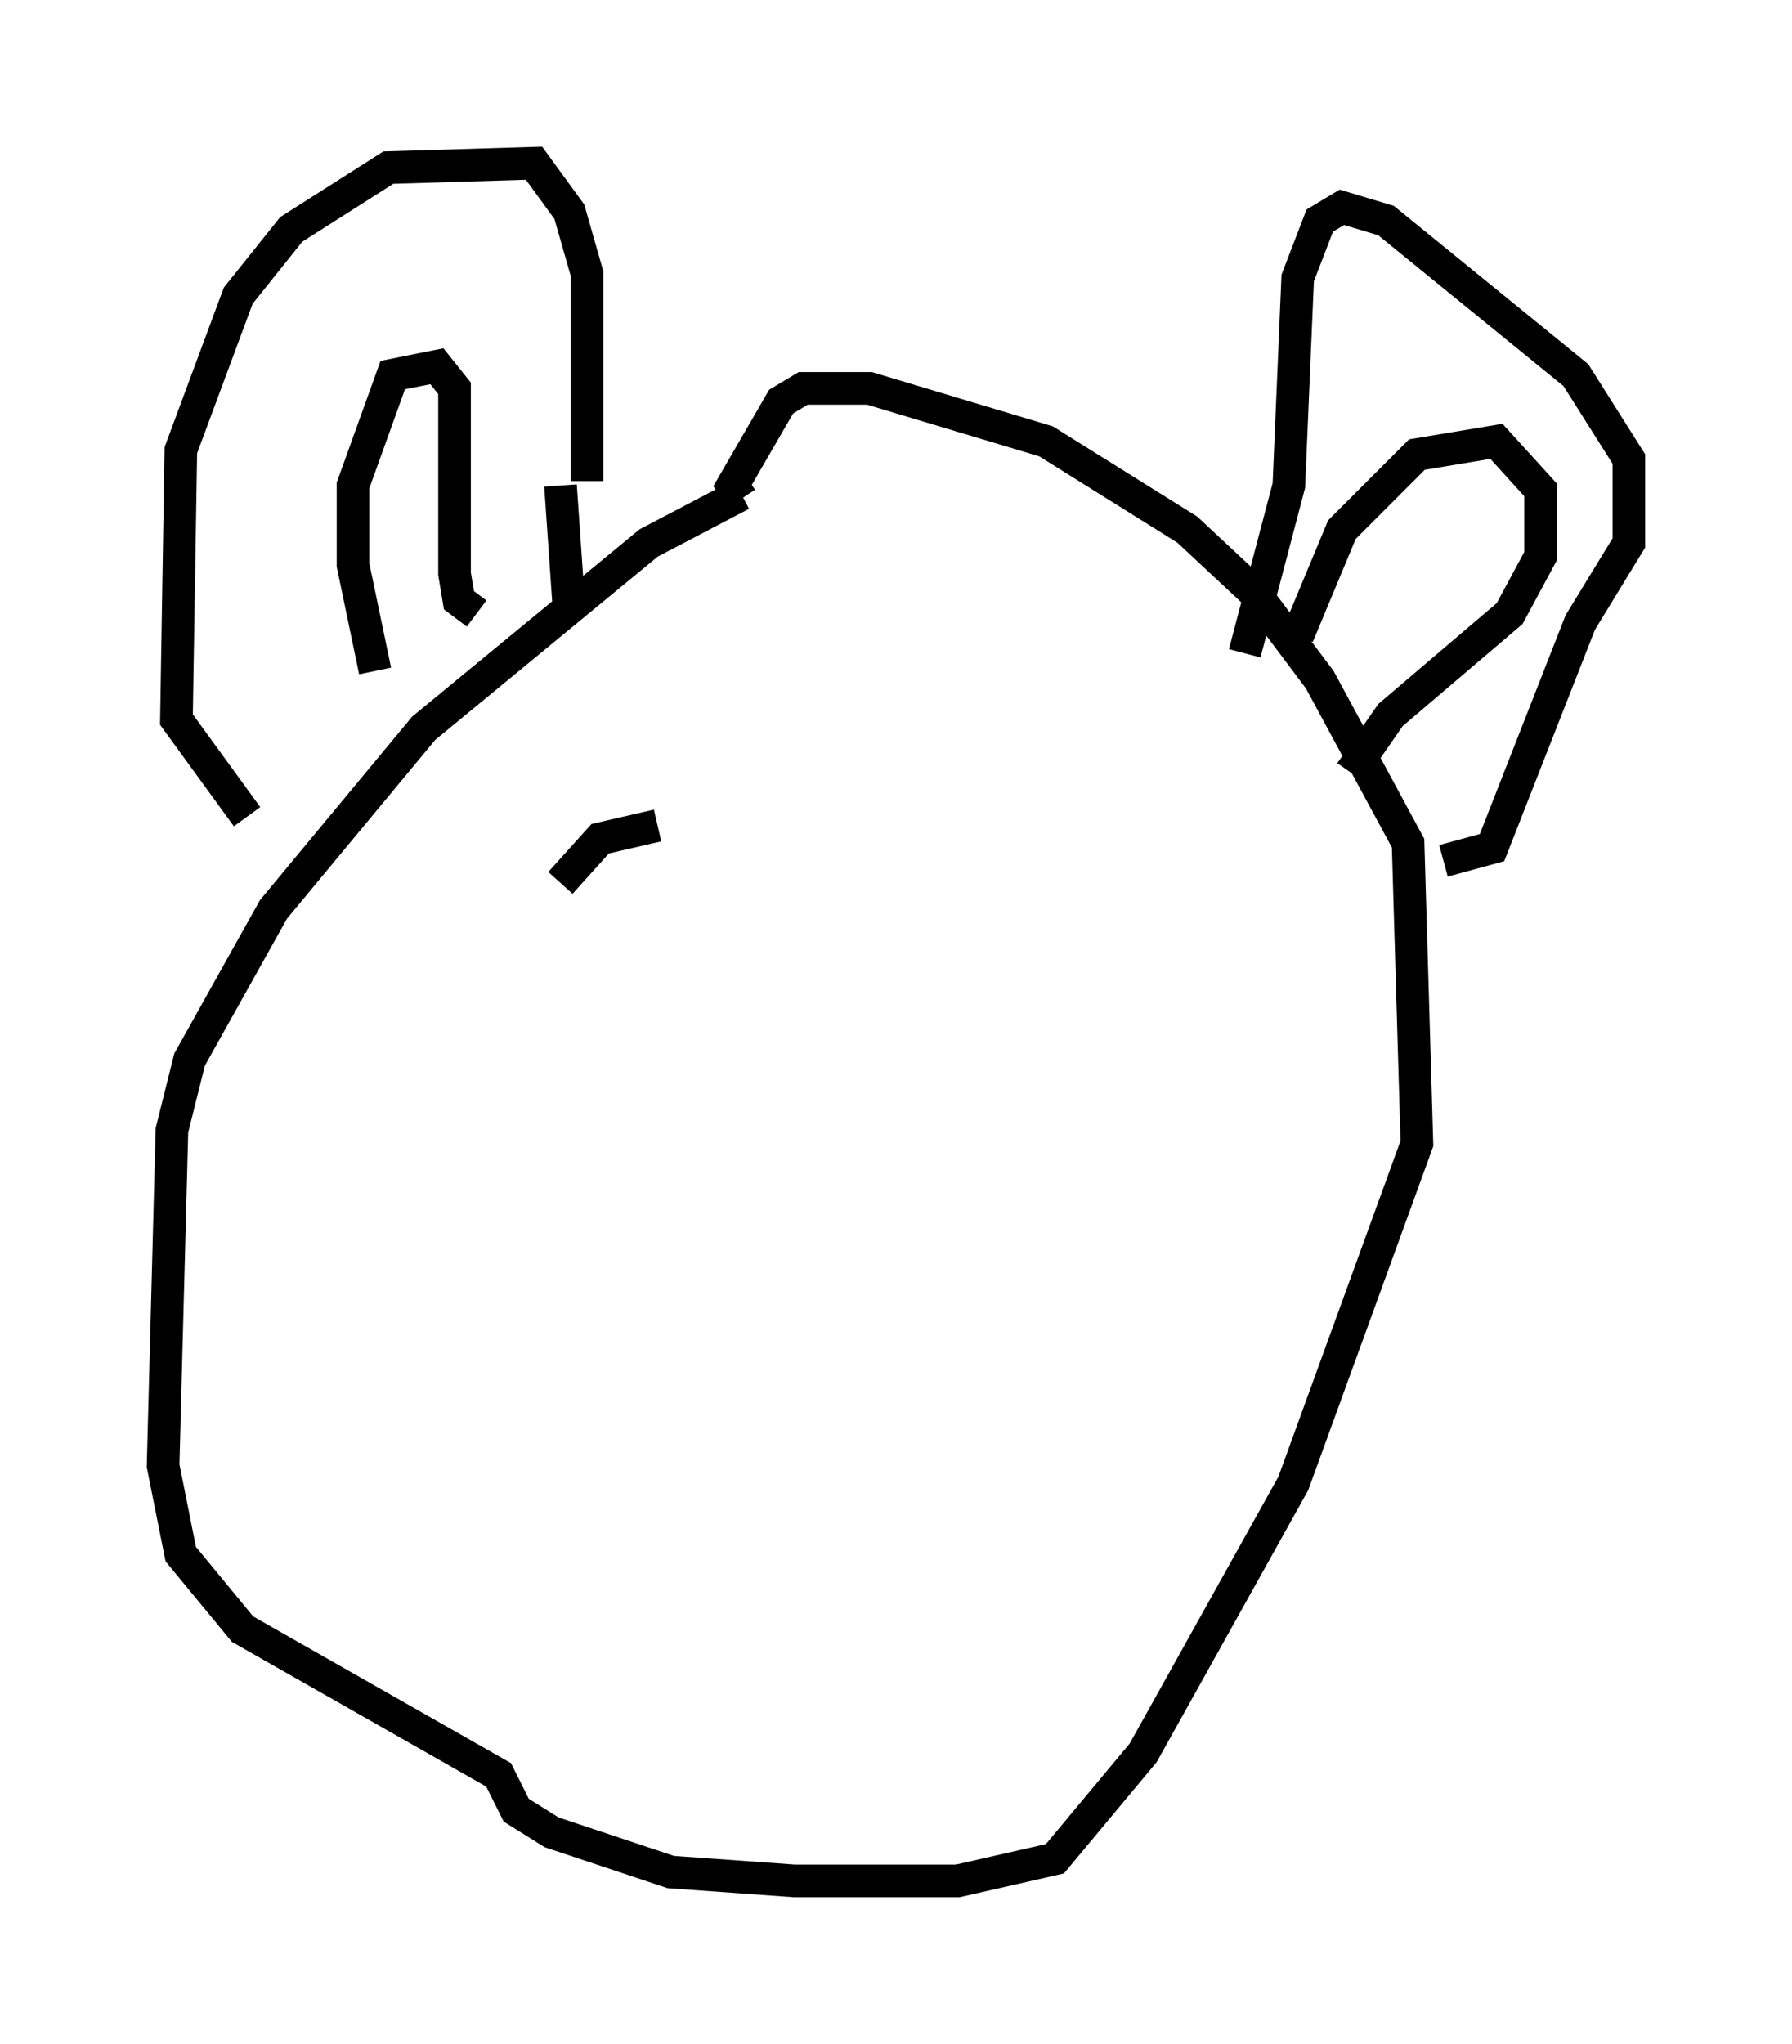 <?xml version="1.0" encoding="utf-8" ?>
<svg baseProfile="full" height="62.638" version="1.1" width="54.925" xmlns="http://www.w3.org/2000/svg" xmlns:ev="http://www.w3.org/2001/xml-events" xmlns:xlink="http://www.w3.org/1999/xlink"><defs /><rect fill="white" height="62.638" width="54.925" x="0" y="0" /><path d="M23.538, 15.69 m-0.812, -0.541 l-2.842, 1.488 -6.901, 5.683 l-4.601, 5.548 -2.571, 4.601 l-0.541, 2.165 -0.271, 10.284 l0.541, 2.706 1.894, 2.3 l7.848, 4.465 0.541, 1.083 l1.083, 0.677 3.654, 1.218 l3.789, 0.271 5.007, 0.0 l2.977, -0.677 2.706, -3.248 l4.601, -8.254 3.789, -10.419 l-0.271, -9.202 -2.706, -5.007 l-2.03, -2.706 -2.03, -1.894 l-4.33, -2.706 -5.413, -1.624 l-2.03, 0.0 -0.677, 0.406 l-1.488, 2.571 0.271, 0.406 m15.426, 4.736 l1.353, -5.142 0.271, -6.36 l0.677, -1.759 0.677, -0.406 l1.353, 0.406 5.819, 4.736 l1.624, 2.571 0.0, 2.571 l-1.488, 2.436 -2.706, 6.901 l-1.488, 0.406 m-26.251, -11.637 l0.0, -6.36 -0.541, -1.894 l-1.083, -1.488 -4.465, 0.135 l-2.977, 1.894 -1.624, 2.03 l-1.759, 4.736 -0.135, 8.254 l2.165, 2.977 m9.607, -10.149 l0.271, 3.924 m-5.954, 1.759 l-0.677, -3.248 0.0, -2.436 l1.218, -3.383 1.353, -0.271 l0.541, 0.677 0.0, 5.683 l0.135, 0.812 0.541, 0.406 m25.169, 0.677 l1.353, -3.248 2.3, -2.3 l2.436, -0.406 1.353, 1.488 l0.0, 2.03 -0.947, 1.759 l-3.654, 3.112 -1.218, 1.759 m-24.222, 3.383 l1.218, -1.353 1.759, -0.406 " fill="none" stroke="black" stroke-width="1" /></svg>